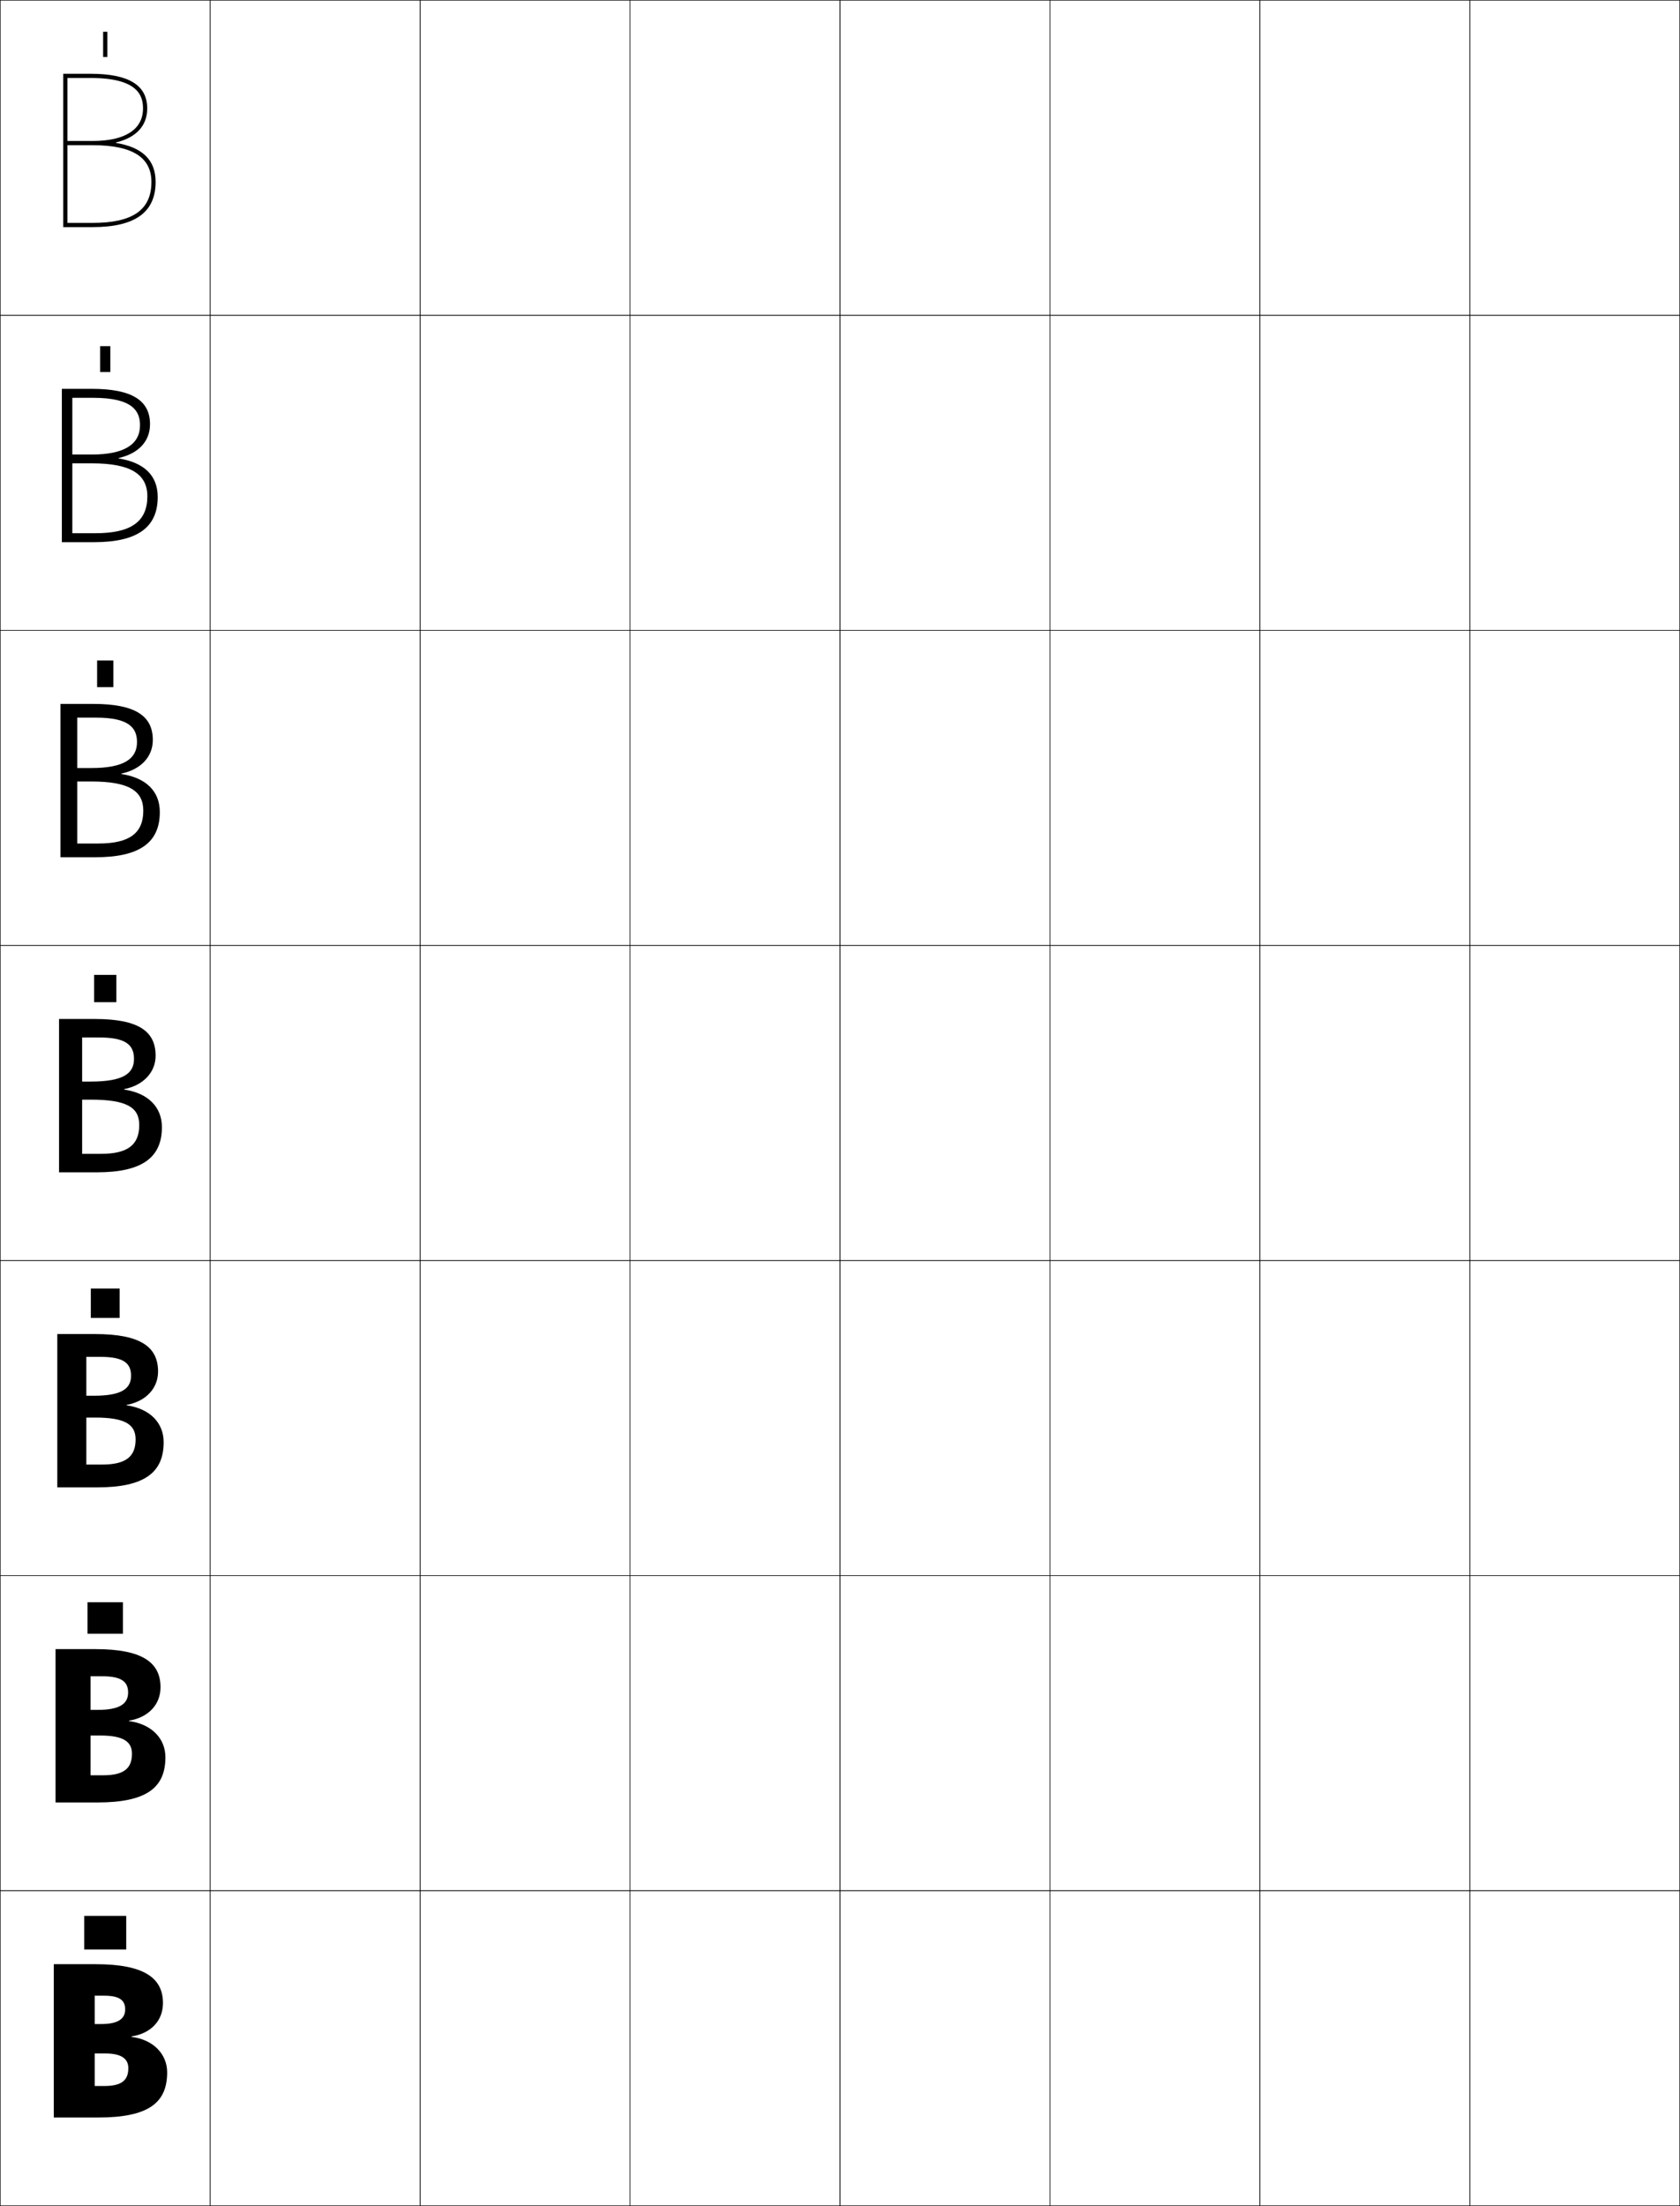 <?xml version="1.0" encoding="utf-8"?>
<!-- Generator: Adobe Illustrator 11 Build 225, SVG Export Plug-In . SVG Version: 6.0.0 Build 78)  -->
<!DOCTYPE svg PUBLIC "-//W3C//DTD SVG 1.0//EN"    "http://www.w3.org/TR/2001/REC-SVG-20010904/DTD/svg10.dtd">
<svg  xmlns="http://www.w3.org/2000/svg" xmlns:xlink="http://www.w3.org/1999/xlink" xmlns:a="http://ns.adobe.com/AdobeSVGViewerExtensions/3.0/"
	 width="800.25" height="1050.25" viewBox="0 0 800.25 1050.25" overflow="visible" enable-background="new 0 0 800.25 1050.25"
	 xml:space="preserve">
		<g id="レイヤー1">
			<g>
				<rect x="0.125" y="0.125" fill="none" stroke="#000000" stroke-width="0.25" width="100" height="150"/> 
				<rect x="100.125" y="0.125" fill="none" stroke="#000000" stroke-width="0.25" width="100" height="150"/> 
				<rect x="200.125" y="0.125" fill="none" stroke="#000000" stroke-width="0.25" width="100" height="150"/> 
				<rect x="300.125" y="0.125" fill="none" stroke="#000000" stroke-width="0.25" width="100" height="150"/> 
				<rect x="400.125" y="0.125" fill="none" stroke="#000000" stroke-width="0.25" width="100" height="150"/> 
				<rect x="500.125" y="0.125" fill="none" stroke="#000000" stroke-width="0.25" width="100" height="150"/> 
				<rect x="600.125" y="0.125" fill="none" stroke="#000000" stroke-width="0.25" width="100" height="150"/> 
				<rect x="0.125" y="150.125" fill="none" stroke="#000000" stroke-width="0.25" width="100" height="150"/> 
				<rect x="100.125" y="150.125" fill="none" stroke="#000000" stroke-width="0.25" width="100" height="150"/> 
				<rect x="200.125" y="150.125" fill="none" stroke="#000000" stroke-width="0.25" width="100" height="150"/> 
				<rect x="300.125" y="150.125" fill="none" stroke="#000000" stroke-width="0.25" width="100" height="150"/> 
				<rect x="400.125" y="150.125" fill="none" stroke="#000000" stroke-width="0.25" width="100" height="150"/> 
				<rect x="500.125" y="150.125" fill="none" stroke="#000000" stroke-width="0.25" width="100" height="150"/> 
				<rect x="600.125" y="150.125" fill="none" stroke="#000000" stroke-width="0.25" width="100" height="150"/> 
				<rect x="0.125" y="300.125" fill="none" stroke="#000000" stroke-width="0.25" width="100" height="150"/> 
				<rect x="100.125" y="300.125" fill="none" stroke="#000000" stroke-width="0.25" width="100" height="150"/> 
				<rect x="200.125" y="300.125" fill="none" stroke="#000000" stroke-width="0.25" width="100" height="150"/> 
				<rect x="300.125" y="300.125" fill="none" stroke="#000000" stroke-width="0.25" width="100" height="150"/> 
				<rect x="400.125" y="300.125" fill="none" stroke="#000000" stroke-width="0.25" width="100" height="150"/> 
				<rect x="500.125" y="300.125" fill="none" stroke="#000000" stroke-width="0.25" width="100" height="150"/> 
				<rect x="600.125" y="300.125" fill="none" stroke="#000000" stroke-width="0.25" width="100" height="150"/> 
				<rect x="0.125" y="450.125" fill="none" stroke="#000000" stroke-width="0.25" width="100" height="150"/> 
				<rect x="100.125" y="450.125" fill="none" stroke="#000000" stroke-width="0.25" width="100" height="150"/> 
				<rect x="200.125" y="450.125" fill="none" stroke="#000000" stroke-width="0.25" width="100" height="150"/> 
				<rect x="300.125" y="450.125" fill="none" stroke="#000000" stroke-width="0.25" width="100" height="150"/> 
				<rect x="400.125" y="450.125" fill="none" stroke="#000000" stroke-width="0.25" width="100" height="150"/> 
				<rect x="500.125" y="450.125" fill="none" stroke="#000000" stroke-width="0.25" width="100" height="150"/> 
				<rect x="600.125" y="450.125" fill="none" stroke="#000000" stroke-width="0.25" width="100" height="150"/> 
				<rect x="0.125" y="600.125" fill="none" stroke="#000000" stroke-width="0.25" width="100" height="150"/> 
				<rect x="100.125" y="600.125" fill="none" stroke="#000000" stroke-width="0.25" width="100" height="150"/> 
				<rect x="200.125" y="600.125" fill="none" stroke="#000000" stroke-width="0.25" width="100" height="150"/> 
				<rect x="300.125" y="600.125" fill="none" stroke="#000000" stroke-width="0.25" width="100" height="150"/> 
				<rect x="400.125" y="600.125" fill="none" stroke="#000000" stroke-width="0.25" width="100" height="150"/> 
				<rect x="500.125" y="600.125" fill="none" stroke="#000000" stroke-width="0.25" width="100" height="150"/> 
				<rect x="600.125" y="600.125" fill="none" stroke="#000000" stroke-width="0.25" width="100" height="150"/> 
				<rect x="0.125" y="750.125" fill="none" stroke="#000000" stroke-width="0.25" width="100" height="150"/> 
				<rect x="100.125" y="750.125" fill="none" stroke="#000000" stroke-width="0.25" width="100" height="150"/> 
				<rect x="200.125" y="750.125" fill="none" stroke="#000000" stroke-width="0.25" width="100" height="150"/> 
				<rect x="300.125" y="750.125" fill="none" stroke="#000000" stroke-width="0.25" width="100" height="150"/> 
				<rect x="400.125" y="750.125" fill="none" stroke="#000000" stroke-width="0.25" width="100" height="150"/> 
				<rect x="500.125" y="750.125" fill="none" stroke="#000000" stroke-width="0.25" width="100" height="150"/> 
				<rect x="600.125" y="750.125" fill="none" stroke="#000000" stroke-width="0.25" width="100" height="150"/> 
				<rect x="0.125" y="900.125" fill="none" stroke="#000000" stroke-width="0.25" width="100" height="150"/> 
				<rect x="100.125" y="900.125" fill="none" stroke="#000000" stroke-width="0.25" width="100" height="150"/> 
				<rect x="200.125" y="900.125" fill="none" stroke="#000000" stroke-width="0.25" width="100" height="150"/> 
				<rect x="300.125" y="900.125" fill="none" stroke="#000000" stroke-width="0.25" width="100" height="150"/> 
				<rect x="400.125" y="900.125" fill="none" stroke="#000000" stroke-width="0.25" width="100" height="150"/> 
				<rect x="500.125" y="900.125" fill="none" stroke="#000000" stroke-width="0.25" width="100" height="150"/> 
				<rect x="600.125" y="900.125" fill="none" stroke="#000000" stroke-width="0.25" width="100" height="150"/> 
				<rect x="700.125" y="0.125" fill="none" stroke="#000000" stroke-width="0.25" width="100" height="150"/> 
				<rect x="700.125" y="150.125" fill="none" stroke="#000000" stroke-width="0.25" width="100" height="150"/> 
				<rect x="700.125" y="300.125" fill="none" stroke="#000000" stroke-width="0.25" width="100" height="150"/> 
				<rect x="700.125" y="450.125" fill="none" stroke="#000000" stroke-width="0.25" width="100" height="150"/> 
				<rect x="700.125" y="600.125" fill="none" stroke="#000000" stroke-width="0.25" width="100" height="150"/> 
				<rect x="700.125" y="750.125" fill="none" stroke="#000000" stroke-width="0.25" width="100" height="150"/> 
				<rect x="700.125" y="900.125" fill="none" stroke="#000000" stroke-width="0.25" width="100" height="150"/> 
			</g>
			<g>
				<rect x="40.125" y="912.125" width="20" height="16"/> 
				<rect x="41.691" y="762.791" width="16.867" height="15.001"/> 
				<rect x="43.258" y="613.458" width="13.733" height="14"/> 
				<rect x="44.825" y="464.125" width="10.6" height="13"/> 
				<rect x="46.258" y="314.458" width="7.733" height="12.667"/> 
				<rect x="47.692" y="164.792" width="4.866" height="12.333"/> 
				<rect x="49.125" y="15.125" width="2" height="12"/> 
			</g>
			<g>
				<path d="M49.625,993.125c8.234,0,11.5-2.646,11.5-8.5l18.5,2
					c0,14.541-8.895,21.5-33,21.5h-21v-73h20c23.152,0,32,6.648,32,18.5
					c0,8.388-5.676,14.469-15,15.899v0.2c10.484,1.321,17,8.269,17,16.9l-18.5-2
					c0-4.5-3.299-7-11-7h-5v-14h3c8.085,0,11.5-2.436,11.5-7
					c0-4.369-2.762-6.5-10-6.5h-4.5v43H49.625z"/>
				<path d="M49.125,845.191c9.703,0,13.733-3.163,13.733-10.233L78.792,836.625
					c0,14.454-8.976,21.5-32.333,21.5h-20v-73h19c22.452,0,31,6.416,31,18.167
					c0,8.217-5.739,14.349-15,15.899v0.199c10.818,1.444,17.333,8.31,17.333,17.234
					l-15.933-1.667c0-5.774-4.106-8.699-15.066-8.699H43.125v-12.201h3.333
					c10.563,0,14.566-2.877,14.566-8.266c0-5.234-3.278-7.734-12.233-7.734H43.125v47.134
					H49.125z"/>
				<path d="M48.625,697.259c11.173,0,15.967-3.68,15.967-11.967L77.958,686.625
					c0,14.368-9.057,21.5-31.667,21.5h-19v-73h18c21.752,0,30,6.184,30,17.833
					c0,8.046-5.803,14.23-15,15.9v0.199C71.444,670.625,77.958,677.408,77.958,686.625
					l-13.366-1.333c0-7.049-4.913-10.4-19.133-10.4h-4.333v-10.4h3.667
					c13.042,0,17.634-3.318,17.634-9.533c0-6.098-3.794-8.967-14.467-8.967h-6.833
					v51.268H48.625z"/>
				<path d="M39.125,493.925v55.401h9c12.642,0,18.201-4.197,18.201-13.701l10.799,1
					c0,14.282-9.139,21.5-31,21.5h-18v-73h17c21.052,0,29,5.951,29,17.5
					c0,7.875-5.867,14.111-15,15.9v0.199c11.486,1.69,18,8.391,18,17.9l-10.799-1
					c0-8.322-5.721-12.1-23.201-12.1h-4v-8.601h4
					c15.519,0,20.701-3.761,20.701-10.8c0-6.963-4.311-10.2-16.701-10.2H39.125z"
					/>
				<path d="M57.824,368.295v0.2c11.888,1.824,18.3,8.312,18.3,18.13l-7.866-0.667
					c0-9.473-6.866-13.9-24.8-13.9h-6.667v-6.4h6.667
					c15.504,0,21.8-4.342,21.8-12.367c0-6.716-3.737-11.633-19.467-11.633
					c0,0-8.44,0-9,0v59.934h10c14.796,0,21.467-4.864,21.467-15.634L76.125,386.625
					c0,14.344-9.363,21.5-30.666,21.5H28.792v-73h15.667
					c20.091,0,28.333,5.767,28.333,17.167
					C72.791,360.315,67.111,366.327,57.824,368.295z"/>
				<path d="M56.525,218.066v0.2C68.813,220.223,75.125,226.5,75.125,236.625l-4.933-0.333
					c0-10.624-8.012-15.7-26.399-15.7h-9.333v-4.2h9.333
					c15.49,0,22.899-4.923,22.899-13.933c0-6.471-3.165-13.067-22.233-13.067
					c0,0-8.88,0-10,0v64.467h11c16.949,0,24.733-5.53,24.733-17.567L75.125,236.625
					c0,14.406-9.588,21.5-30.333,21.5H29.459v-73h14.333
					c19.129,0,27.667,5.582,27.667,16.833C71.458,210.131,65.965,215.918,56.525,218.066
					z"/>
				<path d="M55.225,67.836C64.818,65.51,70.125,59.946,70.125,51.625
					c0-11.103-8.832-16.5-27-16.5h-13v73h14C64.312,108.125,74.125,101.093,74.125,86.625h-2
					c0,13.304-8.896,19.5-28,19.5h-12v-69c1.681,0,11,0,11,0
					c22.408,0,25,8.275,25,14.5c0,9.995-8.523,15.5-24,15.5h-12v2h12
					c18.841,0,28,5.725,28,17.5h2c0-10.434-6.211-16.498-18.9-18.589V67.836z"/>
			</g>
		</g>
	</svg>
